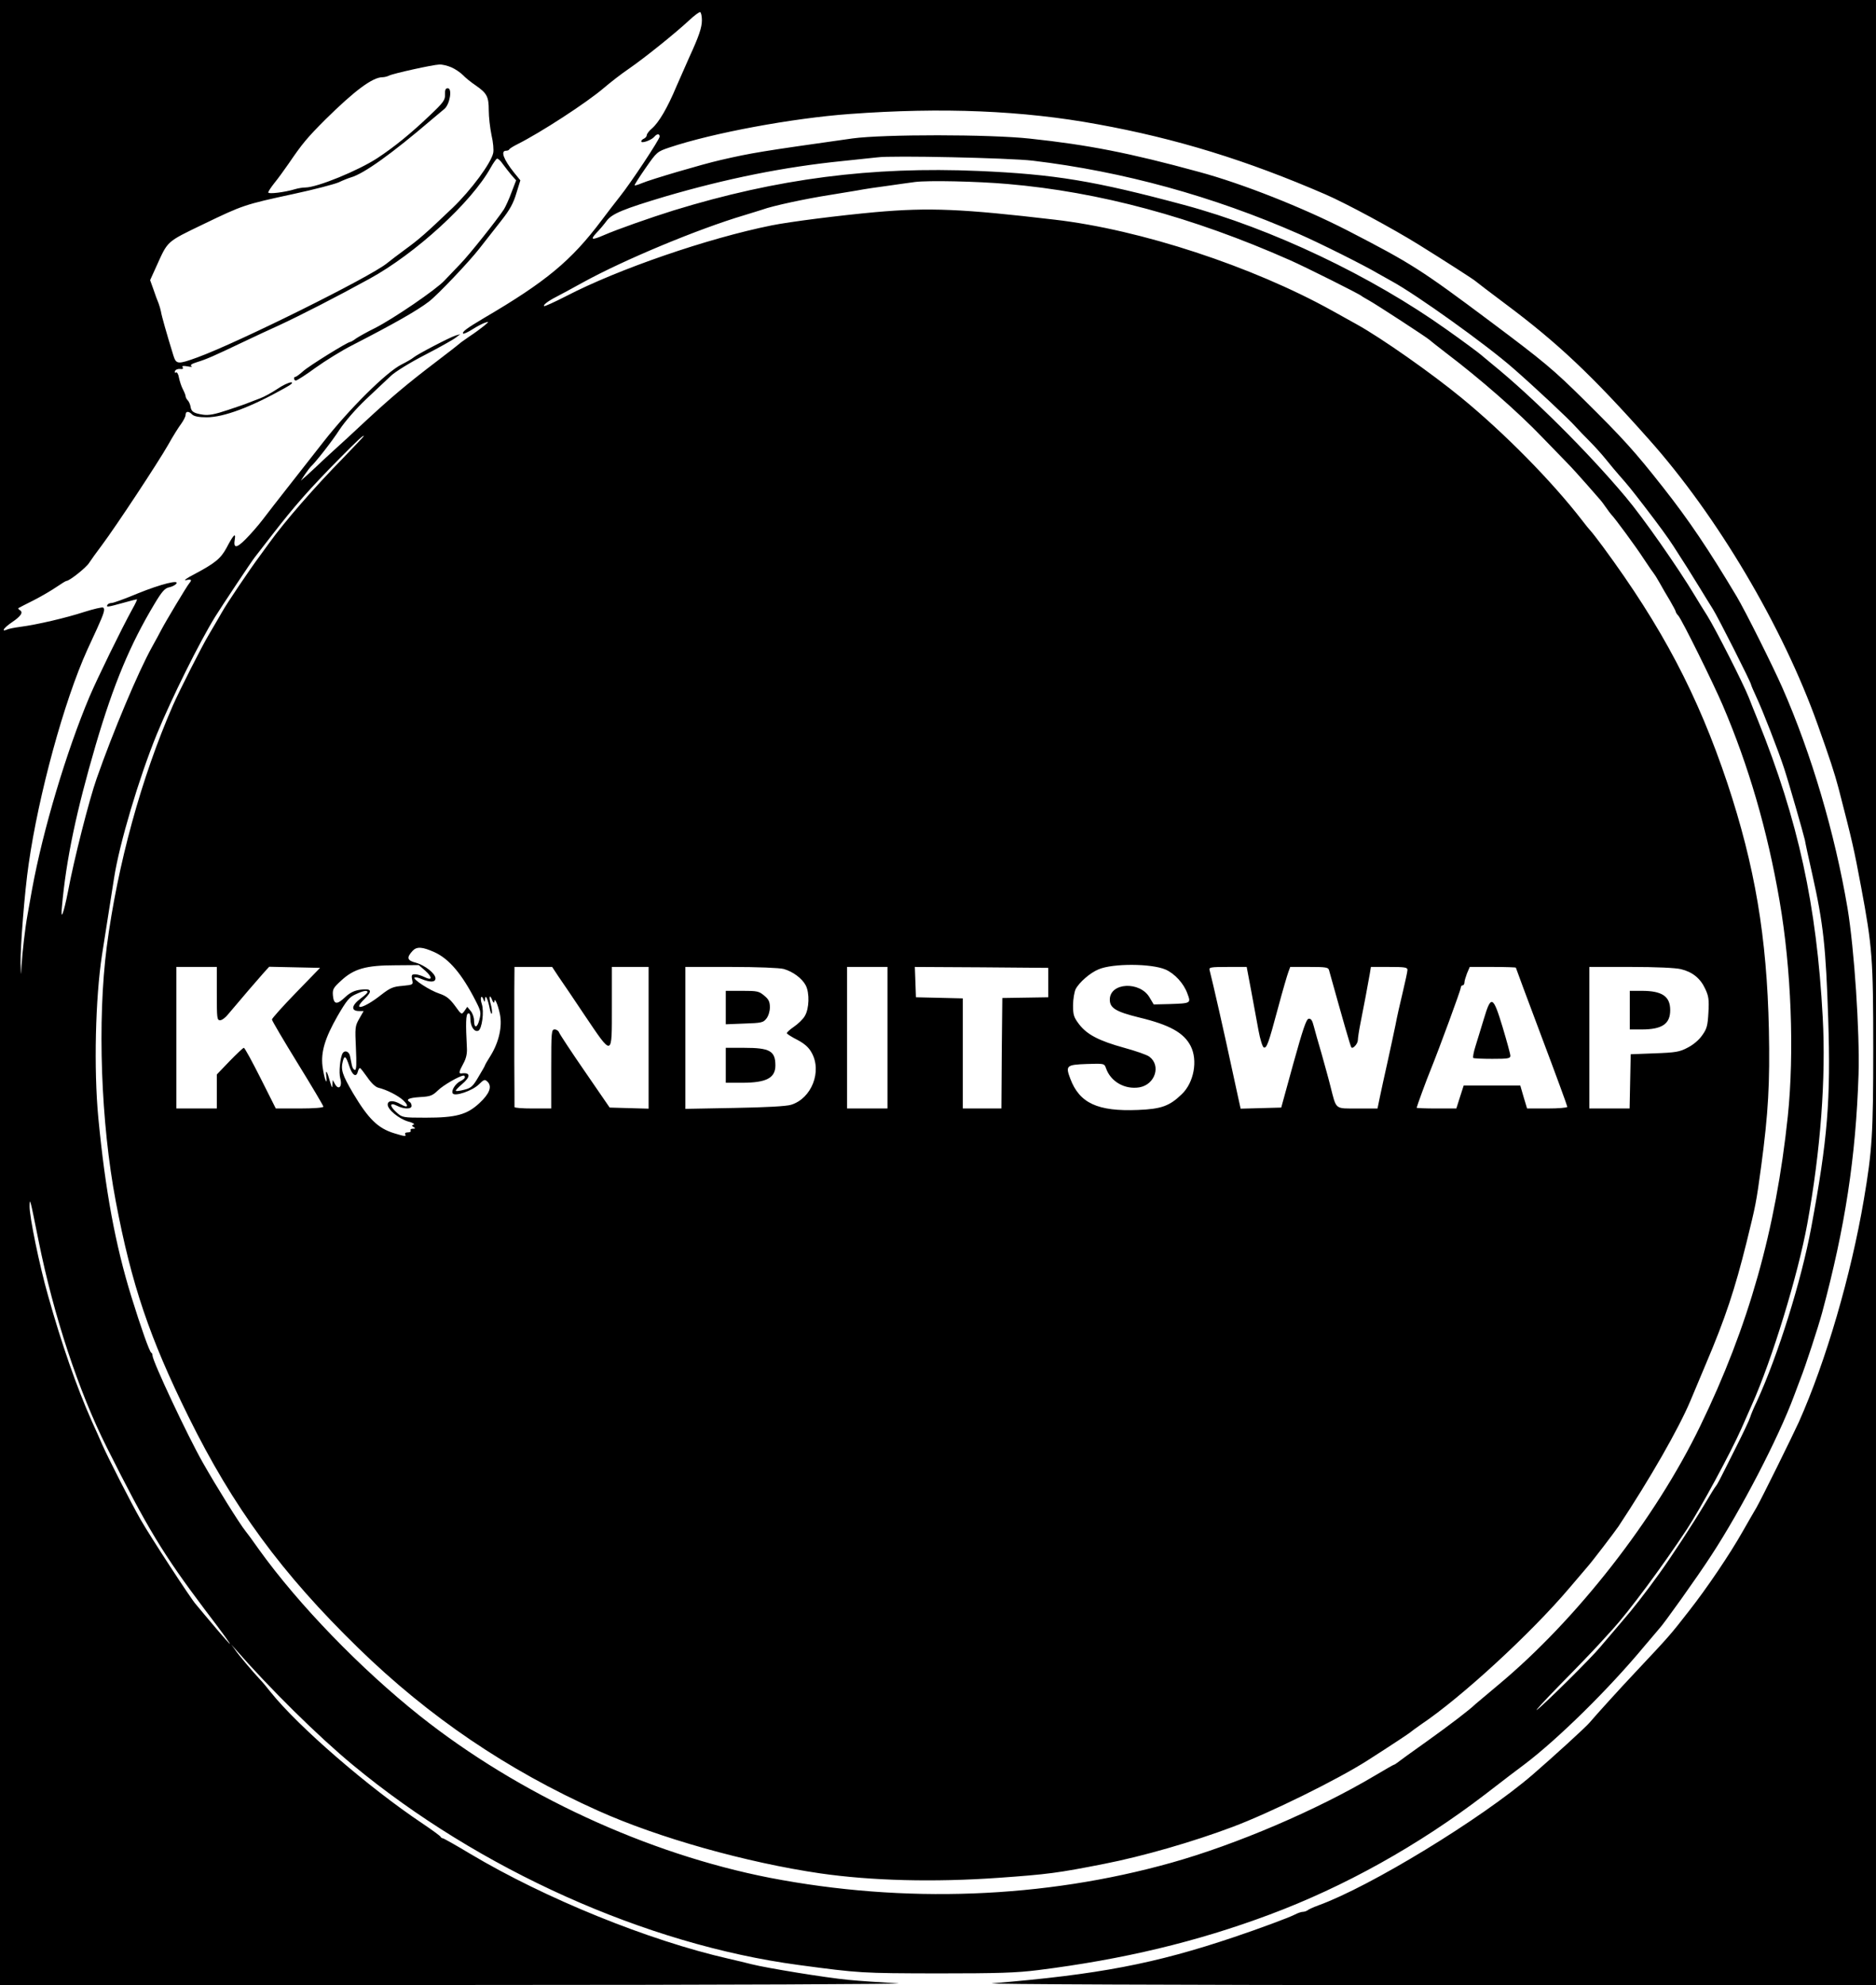 <?xml version="1.0" standalone="no"?>
<!DOCTYPE svg PUBLIC "-//W3C//DTD SVG 20010904//EN"
 "http://www.w3.org/TR/2001/REC-SVG-20010904/DTD/svg10.dtd">
<svg version="1.0" xmlns="http://www.w3.org/2000/svg"
 width="1021pt" height="1080pt" viewBox="0 0 1021 1080"
 preserveAspectRatio="xMidYMid meet">
<g transform="translate(0,1080) scale(0.1,-0.1)"
fill="#000000" stroke="none">
<path d="M0 5400 l0 -5400 2523 2 c1432 0 2453 5 2362 9 -88 5 -209 13 -269
19 -124 12 -443 64 -526 85 -30 8 -86 21 -125 30 -435 99 -997 327 -1405 570
-78 47 -146 85 -150 85 -5 0 -10 4 -12 8 -1 4 -46 37 -98 72 -295 197 -676
527 -826 714 -21 27 -48 59 -59 70 -36 38 -120 137 -138 165 l-19 26 22 -25
c189 -216 449 -473 640 -631 687 -569 1596 -977 2425 -1088 335 -45 344 -45
755 -46 332 0 431 3 550 18 462 58 864 154 1260 302 405 151 810 376 1173 654
97 75 194 149 215 164 182 138 458 409 653 644 41 48 76 90 79 93 20 19 208
282 283 398 162 247 367 642 451 869 8 21 24 63 35 93 26 65 97 282 118 360
125 465 183 843 198 1295 7 230 -23 682 -60 905 -69 408 -197 841 -355 1200
-53 120 -201 416 -248 495 -153 256 -260 415 -401 594 -155 197 -218 266 -427
473 -171 169 -220 210 -514 430 -376 281 -427 314 -778 495 -242 124 -570 254
-807 318 -377 103 -602 147 -920 181 -221 24 -795 24 -965 1 -495 -70 -547
-78 -720 -118 -100 -23 -379 -105 -428 -126 -19 -8 -36 -13 -38 -11 -2 2 25
44 59 93 62 89 63 90 131 113 236 79 667 159 981 182 504 37 941 19 1349 -56
430 -78 812 -196 1241 -382 111 -48 368 -187 505 -272 137 -85 305 -193 310
-199 3 -3 76 -59 163 -124 284 -212 470 -387 781 -737 372 -417 728 -1018 918
-1550 65 -182 93 -267 114 -347 76 -294 84 -329 123 -538 61 -326 66 -389 66
-880 0 -465 -6 -555 -51 -820 -70 -412 -206 -879 -354 -1211 -38 -83 -203
-417 -230 -464 -15 -25 -48 -83 -75 -130 -70 -124 -195 -309 -294 -435 -100
-128 -99 -128 -290 -331 -86 -91 -219 -238 -251 -276 -20 -24 -198 -186 -310
-283 -281 -241 -883 -608 -1165 -710 -27 -10 -54 -22 -59 -27 -6 -4 -17 -8
-25 -8 -9 0 -29 -7 -44 -15 -33 -17 -198 -78 -332 -123 -431 -145 -736 -203
-1315 -251 -52 -5 1009 -9 2358 -10 l2452 -1 0 5400 0 5400 -5105 0 -5105 0 0
-5400z m3820 5290 c0 -40 -16 -87 -68 -200 -16 -36 -48 -108 -71 -161 -48
-115 -95 -195 -133 -228 -16 -13 -28 -30 -28 -36 0 -7 -7 -15 -15 -19 -8 -3
-15 -10 -15 -15 0 -13 55 6 71 25 14 17 29 18 29 1 0 -15 -156 -251 -217 -327
-24 -30 -69 -89 -100 -130 -164 -218 -301 -332 -639 -530 -96 -57 -121 -76
-113 -85 3 -2 26 8 51 24 25 16 56 32 69 36 22 7 21 6 -6 -17 -16 -13 -52 -40
-80 -58 -27 -19 -52 -36 -55 -40 -3 -3 -59 -47 -125 -97 -158 -120 -250 -198
-387 -325 -62 -58 -142 -132 -178 -164 -35 -32 -74 -68 -85 -79 -11 -11 -36
-33 -54 -50 l-34 -30 23 35 c13 19 27 37 30 40 25 22 117 139 158 203 30 45
90 114 144 165 51 48 112 105 135 127 24 23 105 73 185 114 79 41 154 83 168
94 l25 19 -25 -7 c-30 -9 -209 -102 -230 -120 -8 -7 -37 -24 -65 -38 -81 -40
-284 -241 -425 -421 -69 -88 -161 -205 -204 -260 -44 -56 -100 -128 -125 -161
-25 -33 -68 -82 -95 -109 -50 -50 -67 -50 -58 2 6 37 -9 21 -45 -48 -32 -59
-63 -84 -178 -145 -39 -20 -58 -34 -43 -31 30 7 34 2 18 -17 -13 -15 -131
-212 -152 -253 -8 -16 -31 -58 -51 -94 -75 -135 -212 -461 -301 -715 -40 -113
-124 -442 -156 -615 -24 -121 -41 -165 -33 -83 23 259 79 522 184 881 98 333
188 548 321 769 39 65 55 83 78 88 16 3 33 12 39 19 21 25 -83 -1 -209 -52
-69 -29 -133 -52 -142 -52 -9 0 -20 -4 -23 -10 -9 -14 0 -13 83 10 39 11 74
20 77 20 3 0 -8 -24 -24 -52 -60 -109 -191 -377 -234 -478 -126 -299 -253
-724 -312 -1045 -9 -49 -20 -112 -25 -140 -13 -70 -29 -209 -33 -280 -3 -59
-3 -58 -5 13 -2 87 22 393 44 542 54 378 193 887 319 1165 13 28 36 79 53 115
39 86 45 107 33 115 -6 3 -52 -8 -103 -24 -98 -32 -256 -69 -348 -81 -30 -4
-63 -10 -72 -15 -34 -14 -17 10 27 40 49 33 63 54 43 66 -7 4 -10 9 -8 11 3 2
40 21 84 43 43 22 99 55 125 73 25 17 49 32 53 32 16 0 107 72 123 98 10 15
41 59 70 97 77 103 304 447 360 545 26 47 59 99 72 116 12 17 23 38 23 47 0
21 17 22 36 2 11 -10 36 -15 79 -15 92 0 240 55 425 159 38 21 48 31 34 31
-12 0 -46 -16 -75 -36 -30 -20 -72 -43 -94 -51 -22 -8 -49 -19 -60 -23 -11 -5
-62 -23 -114 -40 -72 -24 -103 -30 -135 -26 -52 8 -65 16 -69 44 -2 12 -9 28
-15 34 -7 7 -12 17 -12 23 0 5 -7 23 -15 38 -8 15 -17 43 -21 62 -3 20 -11 32
-16 29 -6 -4 -8 -1 -6 7 3 8 15 13 27 12 15 -2 20 1 15 9 -5 8 2 9 27 5 19 -4
28 -3 21 1 -9 6 1 13 30 22 53 16 99 37 248 108 63 30 153 72 200 93 114 53
312 154 490 252 251 137 557 417 661 606 14 25 29 46 34 48 6 1 20 -12 32 -30
13 -17 34 -45 47 -60 l25 -28 -25 -65 c-13 -36 -32 -77 -41 -92 -37 -57 -190
-249 -238 -298 -27 -28 -66 -69 -86 -90 -44 -48 -278 -208 -379 -259 -41 -20
-87 -46 -102 -56 -14 -11 -29 -19 -32 -19 -14 0 -224 -130 -256 -159 -19 -17
-38 -31 -42 -31 -12 0 -9 -20 2 -20 6 0 55 31 108 70 53 38 142 93 197 121
226 116 355 189 420 239 47 36 219 217 274 288 33 42 87 111 120 153 45 57 65
93 81 147 l22 71 -35 43 c-56 70 -74 118 -43 118 8 0 16 3 18 8 2 4 21 16 43
27 126 63 376 225 472 307 34 29 94 76 134 103 90 62 256 196 328 263 30 28
58 49 62 46 5 -3 9 -23 9 -44z m-1364 -256 c21 -9 49 -28 63 -42 14 -15 45
-40 69 -56 62 -43 72 -61 72 -136 0 -36 7 -96 15 -135 9 -38 13 -82 9 -98 -12
-55 -120 -201 -220 -297 -147 -140 -182 -171 -259 -227 -38 -28 -83 -62 -100
-76 -93 -75 -808 -430 -1030 -511 -107 -39 -116 -38 -131 9 -35 113 -66 222
-68 240 -2 11 -8 31 -13 45 -6 14 -19 48 -28 76 l-18 50 34 75 c64 141 52 131
257 230 214 103 221 106 490 164 112 24 222 53 245 63 23 11 53 23 67 27 70
20 220 127 440 315 25 21 56 47 68 57 30 24 45 113 19 113 -12 0 -16 -9 -15
-34 1 -30 -8 -43 -83 -114 -103 -98 -191 -170 -285 -232 -104 -68 -328 -160
-393 -160 -14 0 -38 -4 -55 -9 -56 -17 -146 -28 -146 -18 0 6 15 28 33 51 19
23 53 70 78 106 75 110 101 141 200 240 160 158 257 230 311 230 10 0 26 4 36
9 21 11 238 59 273 60 15 1 44 -6 65 -15z m3164 -508 c493 -59 981 -193 1450
-399 110 -48 356 -171 430 -215 19 -11 53 -30 75 -42 134 -73 513 -344 660
-473 117 -102 304 -277 339 -317 17 -19 52 -55 77 -80 25 -25 66 -70 90 -100
24 -30 56 -68 71 -85 46 -52 61 -70 138 -170 77 -100 128 -170 157 -215 54
-83 105 -164 144 -228 24 -40 56 -91 71 -115 27 -42 208 -400 208 -411 0 -3
13 -34 29 -68 32 -67 122 -298 151 -388 24 -72 106 -358 113 -390 2 -14 20
-97 40 -185 61 -272 74 -396 87 -790 14 -439 -3 -651 -92 -1130 -54 -292 -181
-697 -297 -950 -16 -33 -32 -71 -36 -85 -4 -14 -39 -88 -78 -165 -97 -194
-100 -199 -109 -210 -5 -5 -31 -48 -59 -95 -70 -117 -181 -286 -247 -378 -80
-111 -143 -192 -209 -268 -43 -50 -94 -110 -115 -135 -45 -55 -302 -310 -343
-340 -16 -12 40 49 126 137 86 87 181 186 210 218 30 33 63 69 74 81 88 96
271 342 405 545 74 112 240 419 298 550 11 25 36 82 56 127 111 248 251 707
302 985 73 403 102 794 84 1125 -33 610 -133 1069 -352 1613 -17 41 -39 97
-50 125 -31 78 -181 373 -226 445 -23 36 -53 85 -68 110 -92 153 -280 422
-376 536 -203 242 -508 546 -728 724 -30 25 -57 47 -60 50 -7 7 -104 79 -185
136 -411 293 -954 551 -1430 679 -488 131 -704 167 -1120 185 -580 25 -1094
-41 -1660 -215 -125 -39 -307 -103 -378 -134 -67 -29 -76 -26 -41 12 17 17 42
47 56 66 29 39 94 65 318 132 335 98 648 161 965 193 88 9 174 18 190 20 77
11 717 -3 845 -18z m-135 -127 c499 -43 1004 -179 1535 -414 84 -37 380 -185
390 -195 3 -3 21 -13 40 -24 37 -20 321 -205 330 -215 3 -3 43 -35 90 -71 186
-141 393 -322 524 -459 45 -46 104 -107 131 -135 28 -28 79 -85 115 -126 36
-41 67 -77 70 -80 3 -3 17 -21 30 -40 13 -19 27 -37 30 -40 16 -15 134 -175
176 -240 27 -41 52 -77 55 -80 3 -3 17 -25 31 -50 14 -25 39 -69 57 -98 17
-29 31 -56 31 -59 0 -4 6 -14 14 -22 20 -23 187 -360 242 -488 140 -327 243
-679 309 -1063 64 -370 81 -824 45 -1172 -65 -619 -214 -1145 -477 -1686 -245
-506 -672 -1052 -1098 -1407 -66 -55 -122 -102 -125 -105 -29 -29 -143 -116
-265 -203 -82 -58 -155 -111 -162 -117 -7 -5 -14 -10 -17 -10 -2 0 -50 -27
-105 -60 -315 -187 -753 -374 -1106 -473 -695 -195 -1454 -223 -2185 -82 -666
130 -1366 453 -1905 881 -322 256 -660 605 -875 904 -33 47 -66 92 -73 100
-32 39 -161 246 -234 375 -83 146 -273 551 -273 581 0 7 -3 14 -7 16 -9 3 -57
139 -108 304 -87 281 -142 577 -180 974 -25 264 -16 649 20 885 47 298 56 356
66 420 29 187 136 545 232 780 81 197 231 499 318 640 36 58 203 309 216 324
7 9 49 63 93 120 123 159 204 251 368 417 91 92 132 131 132 122 0 -2 -51 -56
-112 -119 -157 -160 -319 -346 -403 -463 -11 -15 -34 -47 -51 -70 -53 -71
-180 -259 -206 -306 -14 -25 -46 -79 -70 -120 -40 -66 -160 -304 -196 -385
-173 -395 -303 -871 -361 -1315 -52 -402 -32 -958 49 -1385 86 -454 184 -742
395 -1170 243 -493 509 -855 925 -1260 385 -375 810 -663 1305 -885 327 -147
806 -282 1210 -341 279 -40 617 -49 970 -24 267 19 322 26 575 76 210 41 483
120 696 200 206 77 577 260 739 364 133 85 231 150 235 155 3 3 28 21 55 40
219 147 597 495 805 740 40 47 84 98 98 115 27 30 148 189 170 221 171 258
328 532 392 684 15 36 53 126 84 200 106 249 158 407 221 660 51 207 53 216
80 415 39 291 48 453 42 745 -11 504 -76 888 -226 1340 -161 480 -355 849
-678 1287 -29 39 -59 78 -66 85 -7 7 -28 33 -47 58 -164 212 -421 473 -655
665 -163 134 -435 325 -570 400 -27 15 -88 49 -135 75 -434 241 -1043 441
-1510 495 -503 59 -682 67 -975 41 -198 -18 -465 -52 -565 -72 -348 -70 -836
-238 -1119 -385 -63 -32 -117 -57 -120 -54 -6 6 21 27 68 51 20 10 86 46 146
79 222 122 623 289 875 364 41 12 86 27 100 31 54 20 235 59 370 80 30 5 93
15 140 23 47 9 123 20 170 26 47 7 114 16 150 21 71 9 333 4 505 -11z m-3120
-4179 c79 -36 149 -118 224 -265 28 -55 30 -63 20 -102 -12 -47 -29 -48 -29
-4 0 16 -8 39 -18 51 l-19 23 -15 -22 c-16 -22 -16 -22 -52 28 -29 39 -47 53
-85 66 -52 17 -145 78 -135 87 3 4 21 0 39 -8 47 -19 75 -18 75 4 0 26 -57 71
-107 85 -47 12 -52 27 -18 64 23 25 53 23 120 -7z m3978 -94 c50 -22 99 -75
119 -130 20 -54 22 -54 -100 -58 l-83 -2 -22 37 c-52 91 -217 83 -217 -11 0
-46 34 -66 160 -97 166 -40 243 -83 280 -155 40 -78 18 -199 -48 -262 -67 -65
-112 -81 -239 -86 -219 -9 -318 37 -368 170 -27 71 -21 76 89 80 95 3 96 3
105 -22 25 -74 103 -118 182 -105 86 15 119 119 54 167 -13 10 -74 31 -136 48
-138 38 -203 72 -246 128 -29 38 -33 51 -33 103 0 33 7 73 14 88 19 37 80 90
125 108 77 33 287 32 364 -1z m-4028 -7 c40 -36 38 -56 -5 -34 -16 8 -39 15
-51 15 -18 0 -21 -4 -16 -29 6 -28 6 -28 -53 -34 -51 -4 -67 -11 -117 -50 -94
-74 -159 -89 -89 -21 45 44 39 58 -23 50 -32 -4 -56 -16 -81 -39 -46 -44 -63
-42 -68 6 -3 35 1 43 45 83 69 64 135 83 295 83 l127 1 36 -31z m-1135 -124
c0 -134 1 -145 18 -145 10 0 30 15 44 33 15 17 35 42 45 53 10 12 41 48 68 80
28 32 64 74 80 92 l30 33 138 -3 139 -3 -131 -135 c-72 -74 -131 -140 -131
-146 0 -6 63 -113 140 -238 77 -125 140 -231 140 -236 0 -6 -54 -10 -130 -10
l-129 0 -83 165 c-46 91 -86 165 -91 165 -4 0 -39 -33 -77 -72 l-70 -73 0 -92
0 -93 -110 0 -110 0 0 385 0 385 110 0 110 0 0 -145z m1860 92 c20 -28 83
-122 140 -207 156 -231 150 -233 150 45 l0 215 100 0 100 0 0 -385 0 -386
-106 3 -106 3 -134 195 c-74 107 -137 203 -141 213 -3 9 -14 17 -24 17 -18 0
-19 -11 -19 -215 l0 -215 -100 0 c-55 0 -100 3 -100 8 0 4 0 117 -1 252 0 135
0 305 0 378 l1 132 103 0 102 0 35 -53z m1225 42 c50 -14 100 -51 120 -89 22
-42 19 -128 -5 -167 -10 -18 -38 -44 -60 -59 -22 -15 -39 -31 -38 -35 2 -4 28
-21 58 -36 38 -20 62 -41 77 -69 58 -102 0 -250 -112 -284 -26 -8 -136 -14
-307 -17 l-268 -5 0 386 0 386 248 0 c147 0 263 -5 287 -11z m565 -374 l0
-385 -110 0 -110 0 0 385 0 385 110 0 110 0 0 -385z m875 300 l0 -80 -125 -2
-125 -2 -3 -300 -2 -301 -105 0 -105 0 0 300 0 299 -127 3 -128 3 -3 83 -3 82
363 -2 363 -3 0 -80z m1104 -42 c13 -71 31 -168 40 -217 9 -49 22 -91 29 -94
16 -5 25 19 77 213 25 94 51 182 57 198 l10 27 104 0 c89 0 103 -2 107 -17 76
-272 117 -417 122 -421 9 -9 35 21 35 40 0 10 6 51 14 91 17 85 42 217 51 270
l6 37 99 0 c85 0 100 -2 100 -16 0 -9 -12 -64 -26 -123 -14 -58 -32 -137 -39
-176 -8 -38 -27 -128 -43 -200 -16 -71 -35 -158 -42 -192 l-13 -63 -109 0
c-125 0 -114 -9 -147 120 -10 41 -33 122 -49 180 -17 58 -36 124 -42 148 -8
32 -15 42 -28 40 -13 -2 -32 -60 -83 -243 l-66 -240 -111 -3 -110 -3 -16 73
c-9 40 -22 102 -30 138 -41 192 -106 478 -123 543 -4 15 5 17 99 17 l103 0 24
-127z m1441 123 c0 -2 63 -171 140 -376 77 -204 140 -376 140 -381 0 -5 -49
-9 -110 -9 l-109 0 -19 63 -18 62 -154 0 -154 0 -20 -62 -20 -63 -108 0 c-59
0 -108 2 -108 4 0 5 55 156 76 206 50 124 164 435 164 446 0 8 5 14 10 14 6 0
10 7 10 15 0 9 7 31 14 50 l15 35 125 0 c70 0 126 -2 126 -4z m898 -8 c63 -15
106 -50 132 -106 19 -40 22 -59 18 -129 -4 -72 -8 -89 -34 -125 -17 -25 -49
-52 -79 -67 -43 -23 -65 -27 -180 -31 l-130 -5 -3 -147 -3 -148 -109 0 -110 0
0 385 0 385 226 0 c138 0 243 -5 272 -12z m-7148 -125 c0 -5 -16 -19 -35 -33
-53 -39 -57 -70 -10 -70 l24 0 -24 -42 c-23 -40 -23 -48 -18 -160 4 -85 3
-118 -5 -118 -7 0 -14 11 -17 25 -3 14 -7 36 -10 50 -5 25 -28 34 -40 16 -14
-24 -22 -106 -13 -138 12 -44 -9 -66 -29 -30 l-12 22 -2 -25 c-1 -21 -2 -20
-11 10 -18 64 -27 78 -22 35 3 -31 2 -35 -5 -19 -5 11 -12 45 -16 75 -9 77 14
153 82 272 49 84 64 103 98 118 43 20 65 24 65 12z m640 -38 c1 29 15 1 25
-50 4 -22 10 -35 12 -28 2 6 0 29 -6 49 -12 43 -6 59 8 23 5 -13 10 -17 11 -9
1 28 19 -11 31 -68 13 -66 -5 -149 -50 -223 -17 -27 -31 -51 -31 -53 0 -3 -16
-31 -36 -64 -30 -52 -41 -61 -77 -70 -23 -6 -43 -9 -46 -6 -3 2 12 18 32 35
49 41 49 66 0 60 -18 -3 -16 8 9 54 15 27 21 54 19 85 -7 134 -6 183 7 187 8
3 12 -7 12 -29 0 -41 21 -74 43 -65 20 8 33 105 19 146 -11 32 -2 54 9 24 7
-16 8 -16 9 2z m-740 -362 c16 -51 38 -67 47 -34 3 12 8 21 12 21 3 0 21 -23
40 -50 21 -31 44 -53 60 -57 45 -11 105 -41 135 -68 34 -32 26 -45 -13 -22
-39 23 -71 22 -71 -2 0 -27 62 -78 112 -92 24 -6 37 -14 29 -17 -11 -4 -11 -6
0 -13 11 -7 10 -9 -4 -9 -10 0 -15 -4 -12 -10 3 -5 -3 -10 -15 -10 -12 0 -18
-4 -15 -10 8 -13 -1 -13 -59 5 -89 27 -141 78 -225 219 -59 101 -67 127 -55
174 9 33 17 27 34 -25z m630 -63 c0 -6 -11 -15 -24 -21 -27 -13 -52 -52 -42
-67 11 -18 106 14 141 48 30 29 33 30 49 15 25 -26 10 -65 -45 -116 -68 -63
-127 -79 -292 -79 -124 0 -128 1 -157 27 -41 36 -41 59 0 38 37 -19 80 -20 80
-1 0 8 -4 18 -10 21 -23 14 -6 23 55 27 57 3 69 8 98 36 28 28 118 80 140 81
4 1 7 -4 7 -9z m-2320 -890 c81 -403 217 -817 371 -1123 221 -441 307 -582
533 -882 106 -139 151 -202 134 -185 -12 11 -96 109 -133 154 -22 27 -45 54
-50 60 -23 24 -247 367 -300 460 -52 91 -171 324 -208 406 -8 19 -34 78 -58
130 -83 187 -164 420 -237 680 -48 168 -102 433 -101 488 1 51 2 45 49 -188z"/>
<path d="M3950 5319 l0 -91 101 4 c92 3 103 5 120 27 11 14 19 39 19 61 0 30
-6 44 -31 64 -28 24 -38 26 -120 26 l-89 0 0 -91z"/>
<path d="M3950 5005 l0 -95 89 0 c132 0 181 26 181 94 0 79 -30 96 -170 96
l-100 0 0 -95z"/>
<path d="M8076 5258 c-16 -51 -36 -119 -46 -150 -10 -31 -15 -60 -12 -63 3 -3
50 -5 104 -5 85 0 98 2 98 17 0 9 -19 78 -42 155 -52 172 -63 177 -102 46z"/>
<path d="M8870 5305 l0 -105 65 0 c111 0 155 30 155 105 0 75 -44 105 -155
105 l-65 0 0 -105z"/>
</g>
</svg>
